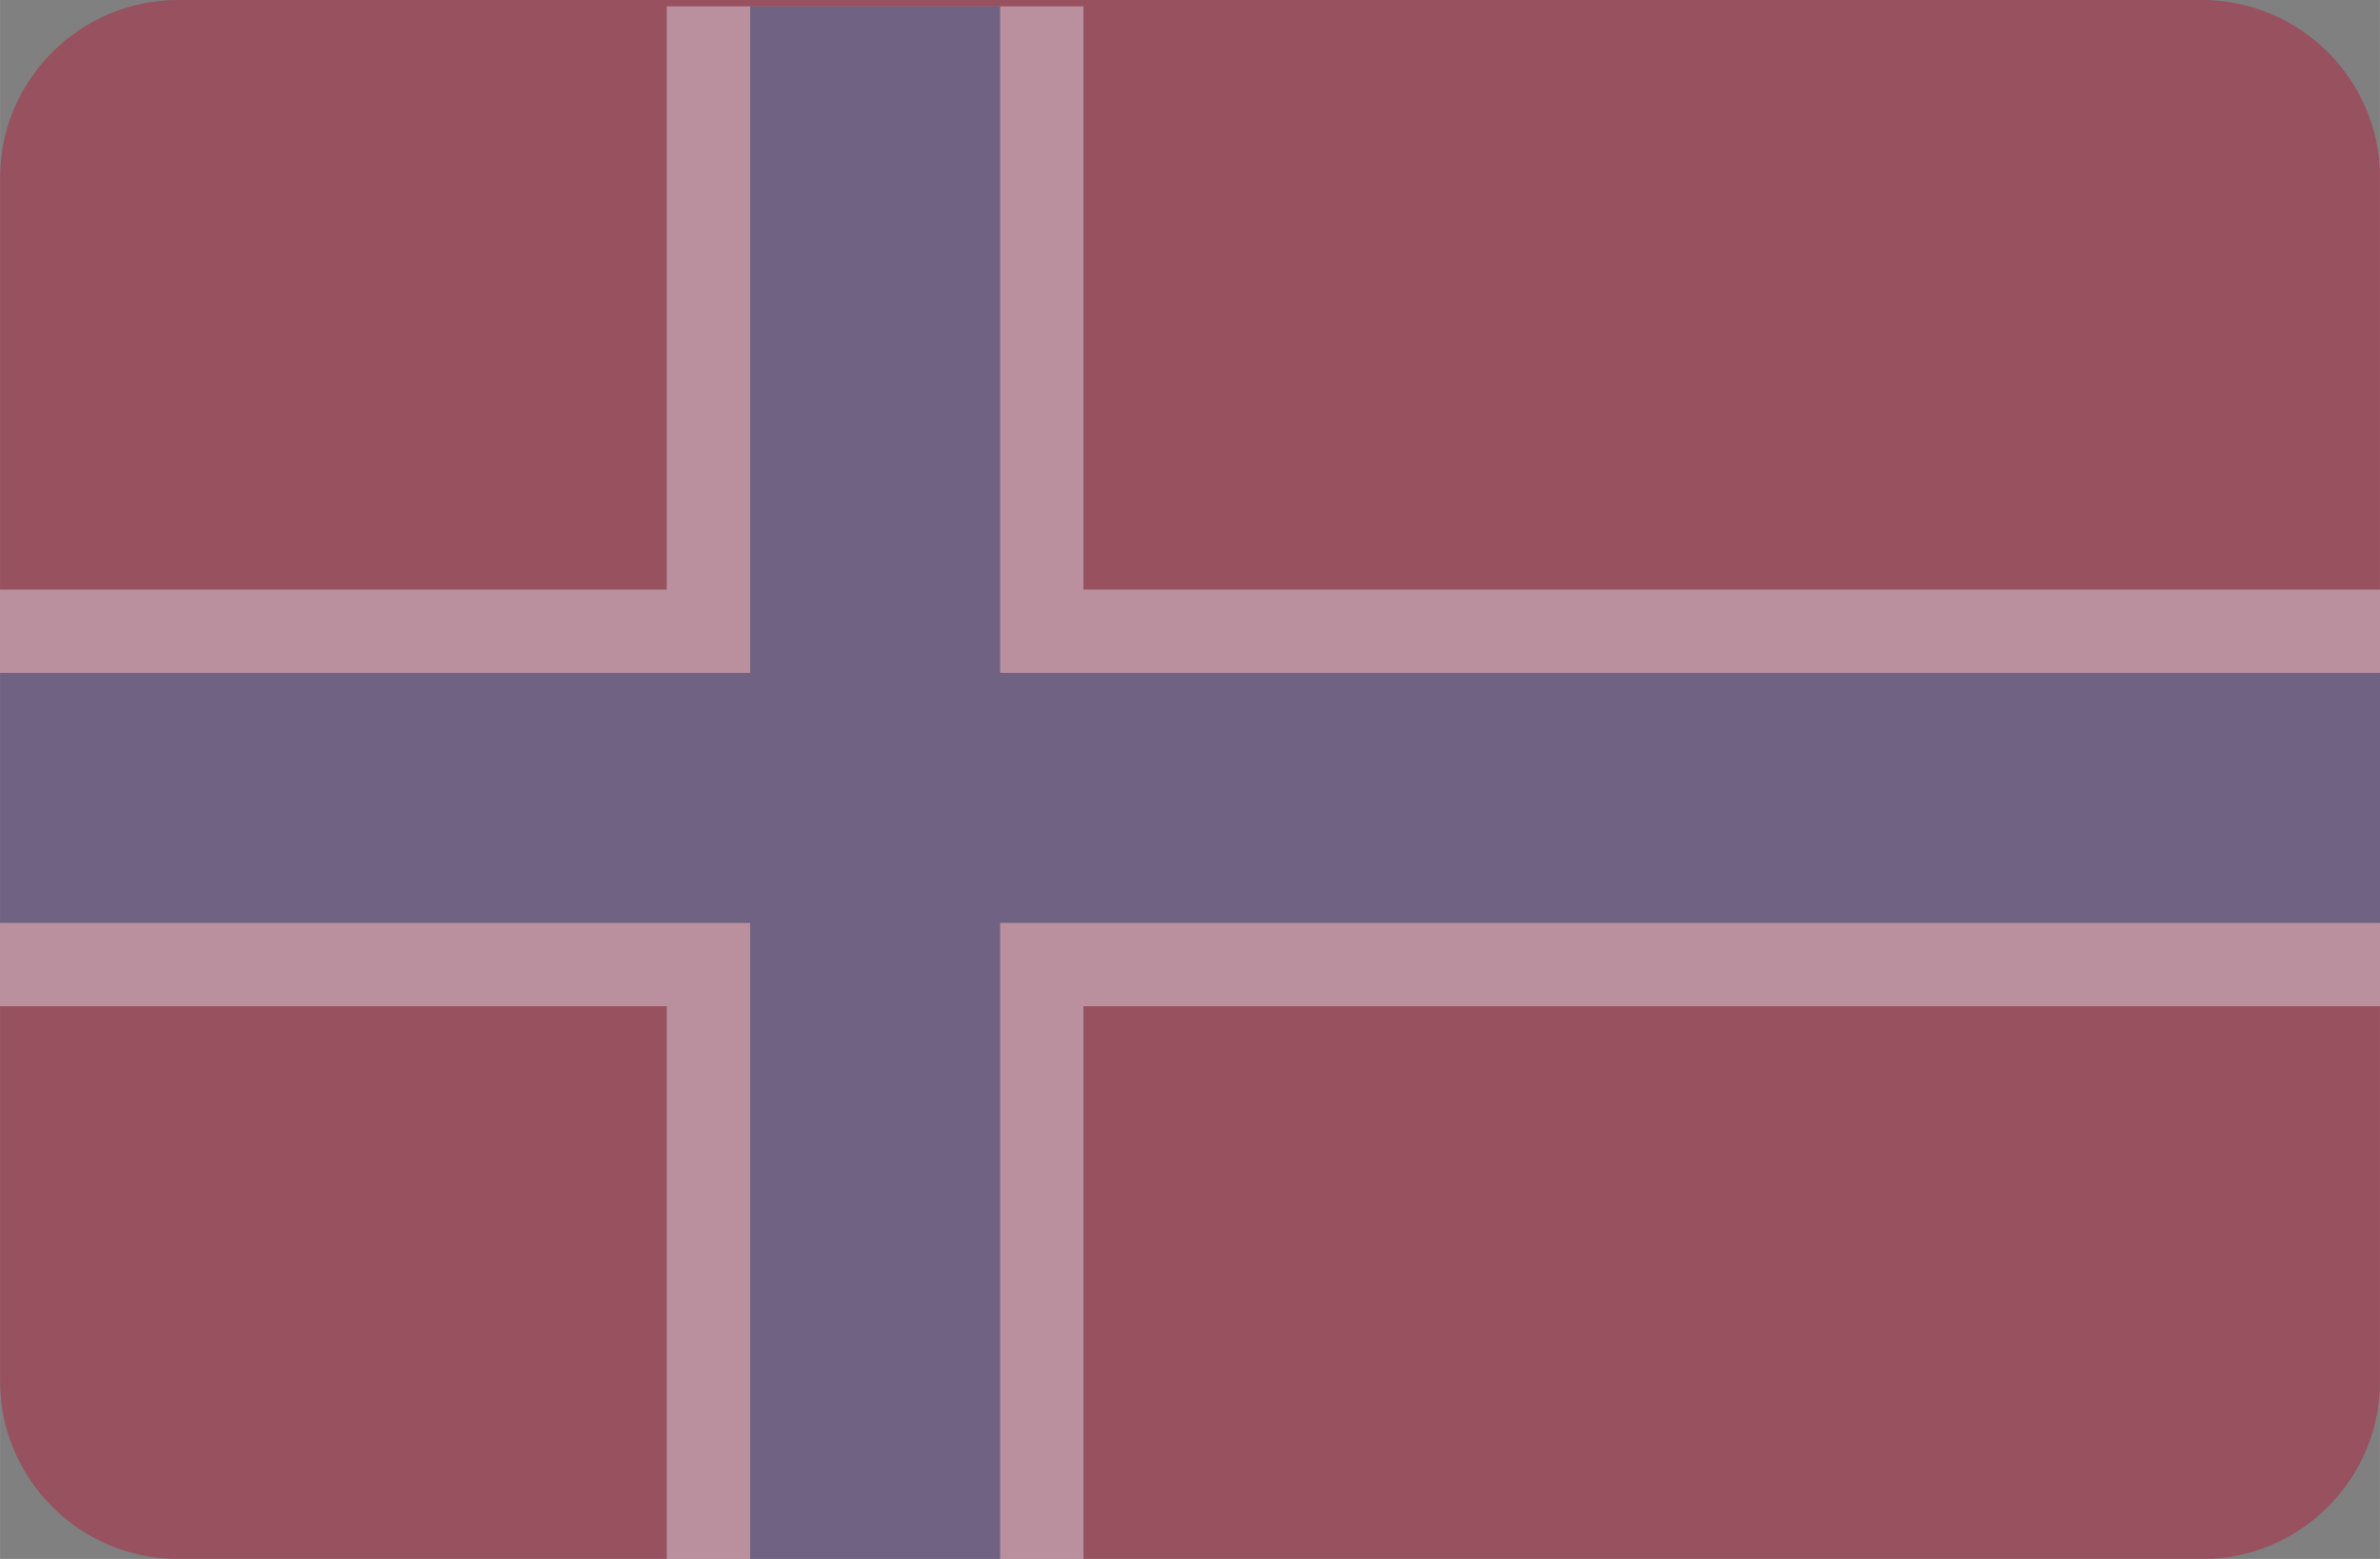 <?xml version="1.0" encoding="UTF-8" standalone="no"?>
<svg
   height="16"
   width="24.421"
   version="1.1"
   id="Layer_1"
   viewBox="0 0 15.629 10.24"
   xml:space="preserve"
   sodipodi:docname="Norsk.selected.svg"
   inkscape:version="1.4.2 (ebf0e94, 2025-05-08)"
   xmlns:inkscape="http://www.inkscape.org/namespaces/inkscape"
   xmlns:sodipodi="http://sodipodi.sourceforge.net/DTD/sodipodi-0.dtd"
   xmlns="http://www.w3.org/2000/svg"
   xmlns:svg="http://www.w3.org/2000/svg"
   xmlns:rdf="http://www.w3.org/1999/02/22-rdf-syntax-ns#"
   xmlns:cc="http://creativecommons.org/ns#"
   xmlns:dc="http://purl.org/dc/elements/1.1/"><rect x="0" y="0" width="15.629" height="10.24" fill="#808080" stroke="none"/><title
   id="title1">Flag of Norway</title><defs
   id="defs2" /><sodipodi:namedview
   id="namedview2"
   pagecolor="#EEEFFF"
   bordercolor="#000000"
   borderopacity="0.25"
   inkscape:showpageshadow="2"
   inkscape:pageopacity="0.0"
   inkscape:pagecheckerboard="0"
   inkscape:deskcolor="#d1d1d1"
   showgrid="false"
   inkscape:zoom="1.31"
   inkscape:cx="400"
   inkscape:cy="260.68702"
   inkscape:window-width="3840"
   inkscape:window-height="2054"
   inkscape:window-x="-11"
   inkscape:window-y="-11"
   inkscape:window-maximized="1"
   inkscape:current-layer="Layer_1" />
<path
   style="opacity:0.4;fill:#ba0c2f;stroke-width:0.031"
   d="M 14.459,10.24 H 1.171 C 0.524,10.24 0,9.716 0,9.069 V 1.171 C 0,0.524 0.524,1.1016e-7 1.171,1.1016e-7 H 14.459 c 0.646,0 1.171,0.524 1.171,1.171 v 7.899 c 0,0.646 -0.524,1.171 -1.171,1.171 z"
   id="path1" />
<polygon
   style="opacity:0.4;fill:#eeefff"
   points="229.517,423.724 229.517,300.138 512,300.138 512,211.862 229.517,211.862 229.517,88.276 141.241,88.276 141.241,211.862 0,211.862 0,300.138 141.241,300.138 141.241,423.724 "
   id="polygon1"
   transform="matrix(0.031,0,0,0.031,0,-2.695)" />
<polygon
   style="opacity:0.4;fill:#00205b"
   points="211.862,423.724 211.862,282.483 512,282.483 512,229.517 211.862,229.517 211.862,88.276 158.897,88.276 158.897,229.517 0,229.517 0,282.483 158.897,282.483 158.897,423.724 "
   id="polygon2"
   transform="matrix(0.031,0,0,0.031,0,-2.695)" />
</svg>
